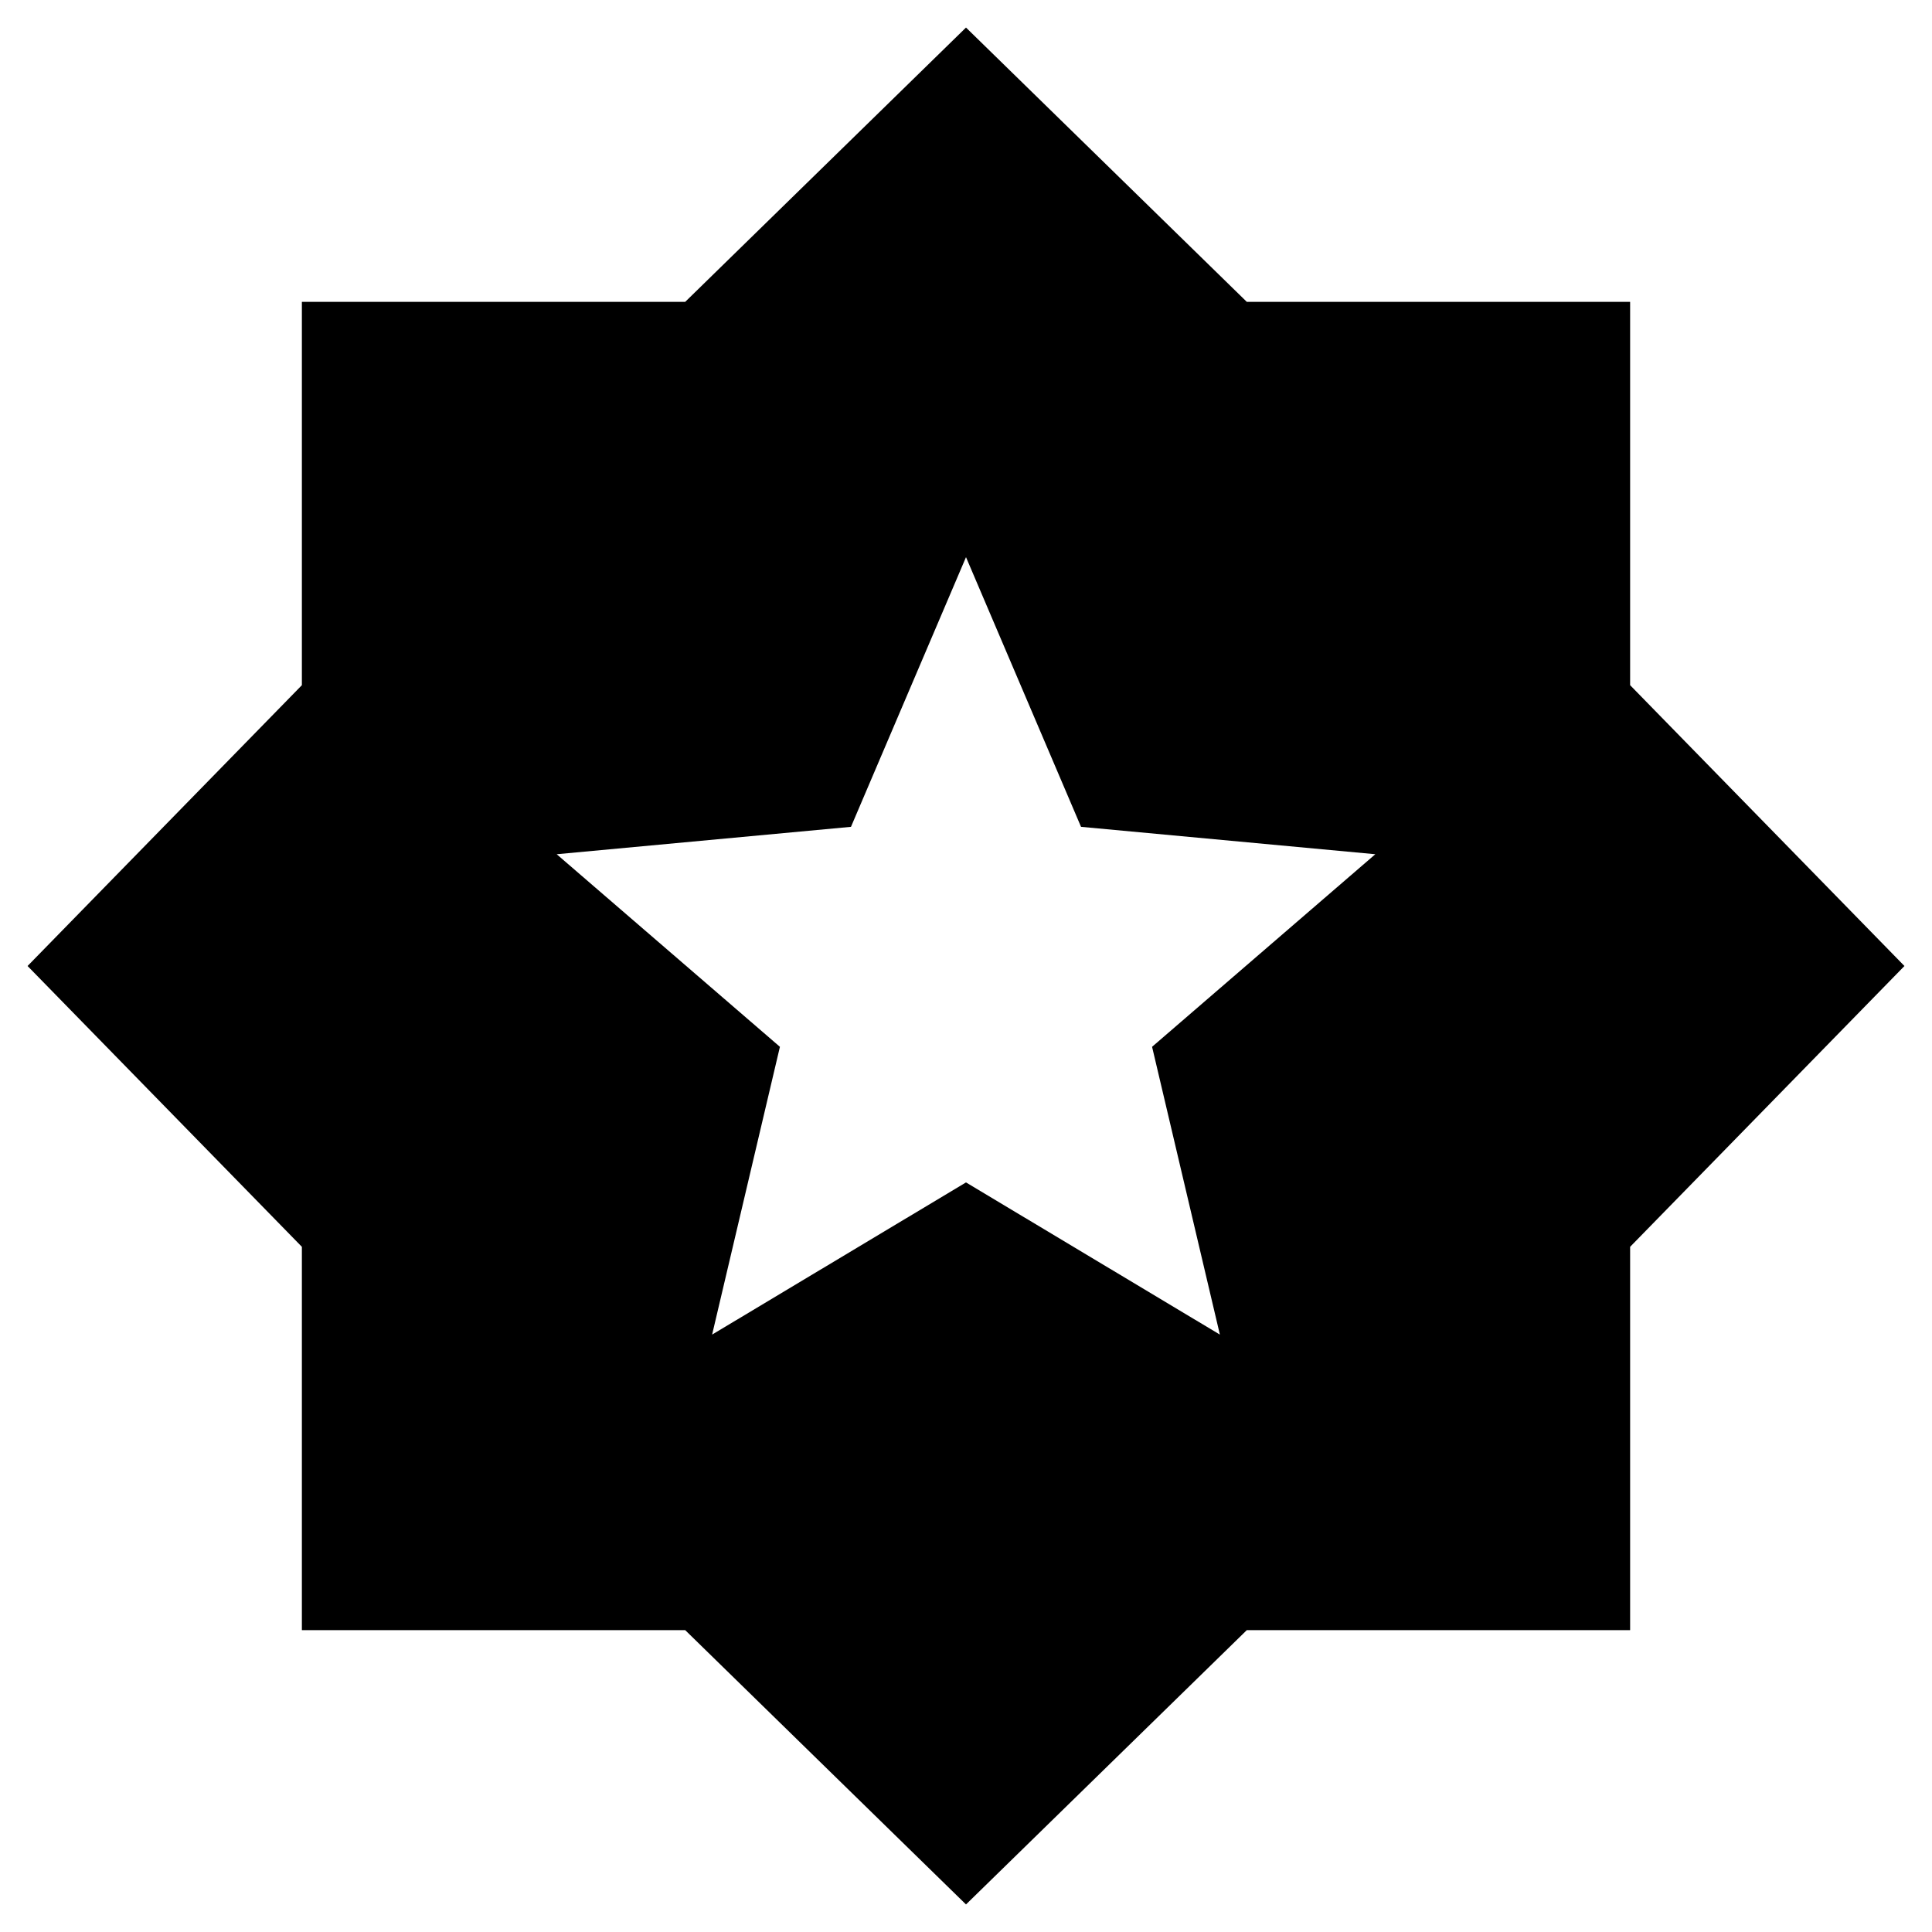 <svg xmlns="http://www.w3.org/2000/svg" height="24" viewBox="0 -960 960 960" width="24"><path d="M480-13.694 340.462-150.001H150.001v-190.461L13.694-480l136.307-139.538v-190.461h190.461L480-946.306l139.538 136.307h190.461v190.461L946.306-480 809.999-340.462v190.461H619.538L480-13.694ZM353.847-296.847 480-372.462l126.153 75.615-33.692-142.999 110.923-95.692-146.23-13.616L480-683.153l-57.154 133.999-146.23 13.616 110.923 95.692-33.692 142.999Z"/></svg>